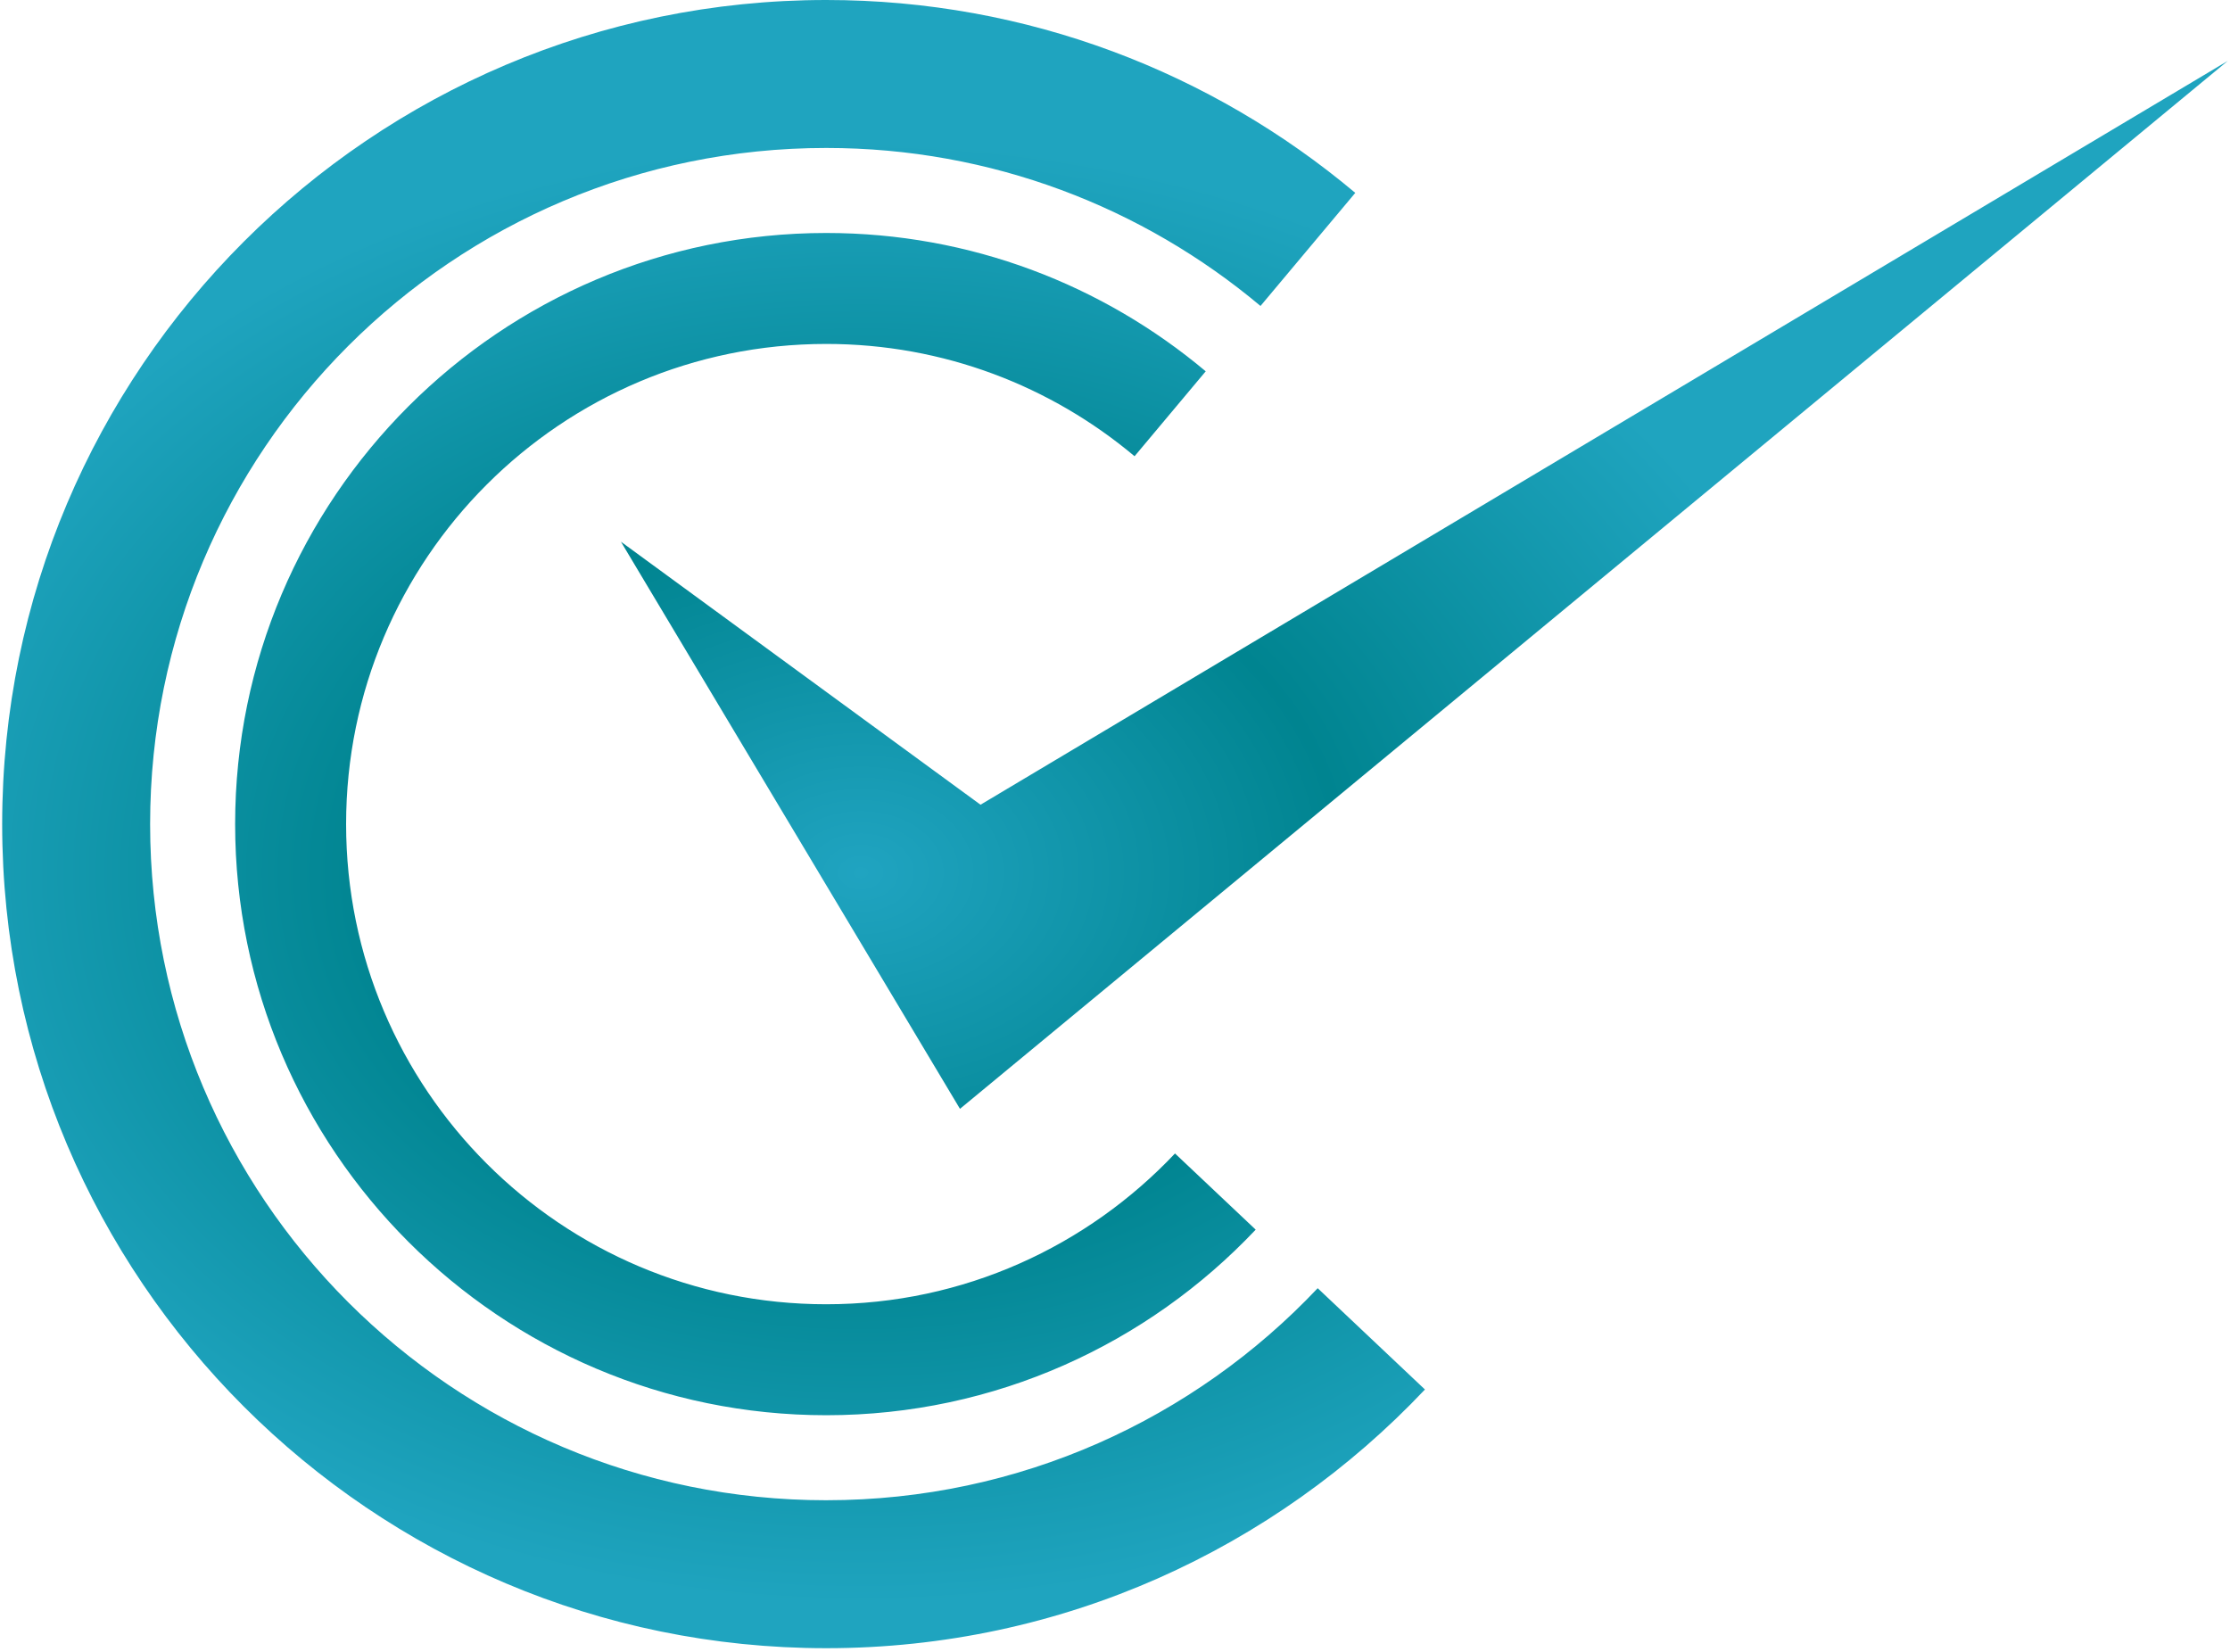<svg xmlns="http://www.w3.org/2000/svg" xmlns:xlink="http://www.w3.org/1999/xlink" aria-hidden="true" role="img" class="iconify iconify--logos" width="1.35em" height="1em" preserveAspectRatio="xMidYMid meet" viewBox="0 0 256 190"><defs><radialGradient id="IconifyId17f59f225d43510cb153" cx="38.697%" cy="52.909%" r="43.779%" fx="38.697%" fy="52.909%"><stop offset="0%" stop-color="#20A4C1"></stop><stop offset="48.88%" stop-color="#008490"></stop><stop offset="100%" stop-color="#1FA4BF"></stop></radialGradient></defs><path fill="url(#IconifyId17f59f225d43510cb153)" d="M112.532 92.56L71.17 62.307l38.999 65.233L255.999 7L112.532 92.56Zm-17.744 80c-42.952 0-77.771-34.819-77.771-77.771c0-42.951 34.819-77.771 77.771-77.771c19.019 0 36.435 6.837 49.948 18.174l10.902-13.008C139.16 8.351 117.935 0 94.788 0C42.521 0 0 42.522 0 94.788c0 52.267 42.521 94.789 94.788 94.789c27.105 0 51.571-11.454 68.863-29.755l-12.337-11.651c-14.178 15.008-34.251 24.388-56.526 24.388Zm0-22.542c-30.502 0-55.228-24.727-55.228-55.228c0-30.502 24.726-55.23 55.228-55.23c13.506 0 25.867 4.864 35.463 12.916l8.184-9.767c-11.819-9.922-27.044-15.911-43.647-15.911c-37.491 0-67.992 30.5-67.992 67.991c0 37.49 30.501 67.992 67.992 67.992c19.442 0 36.992-8.216 49.395-21.344l-9.281-8.763c-10.068 10.656-24.295 17.344-40.114 17.344Z"></path></svg>